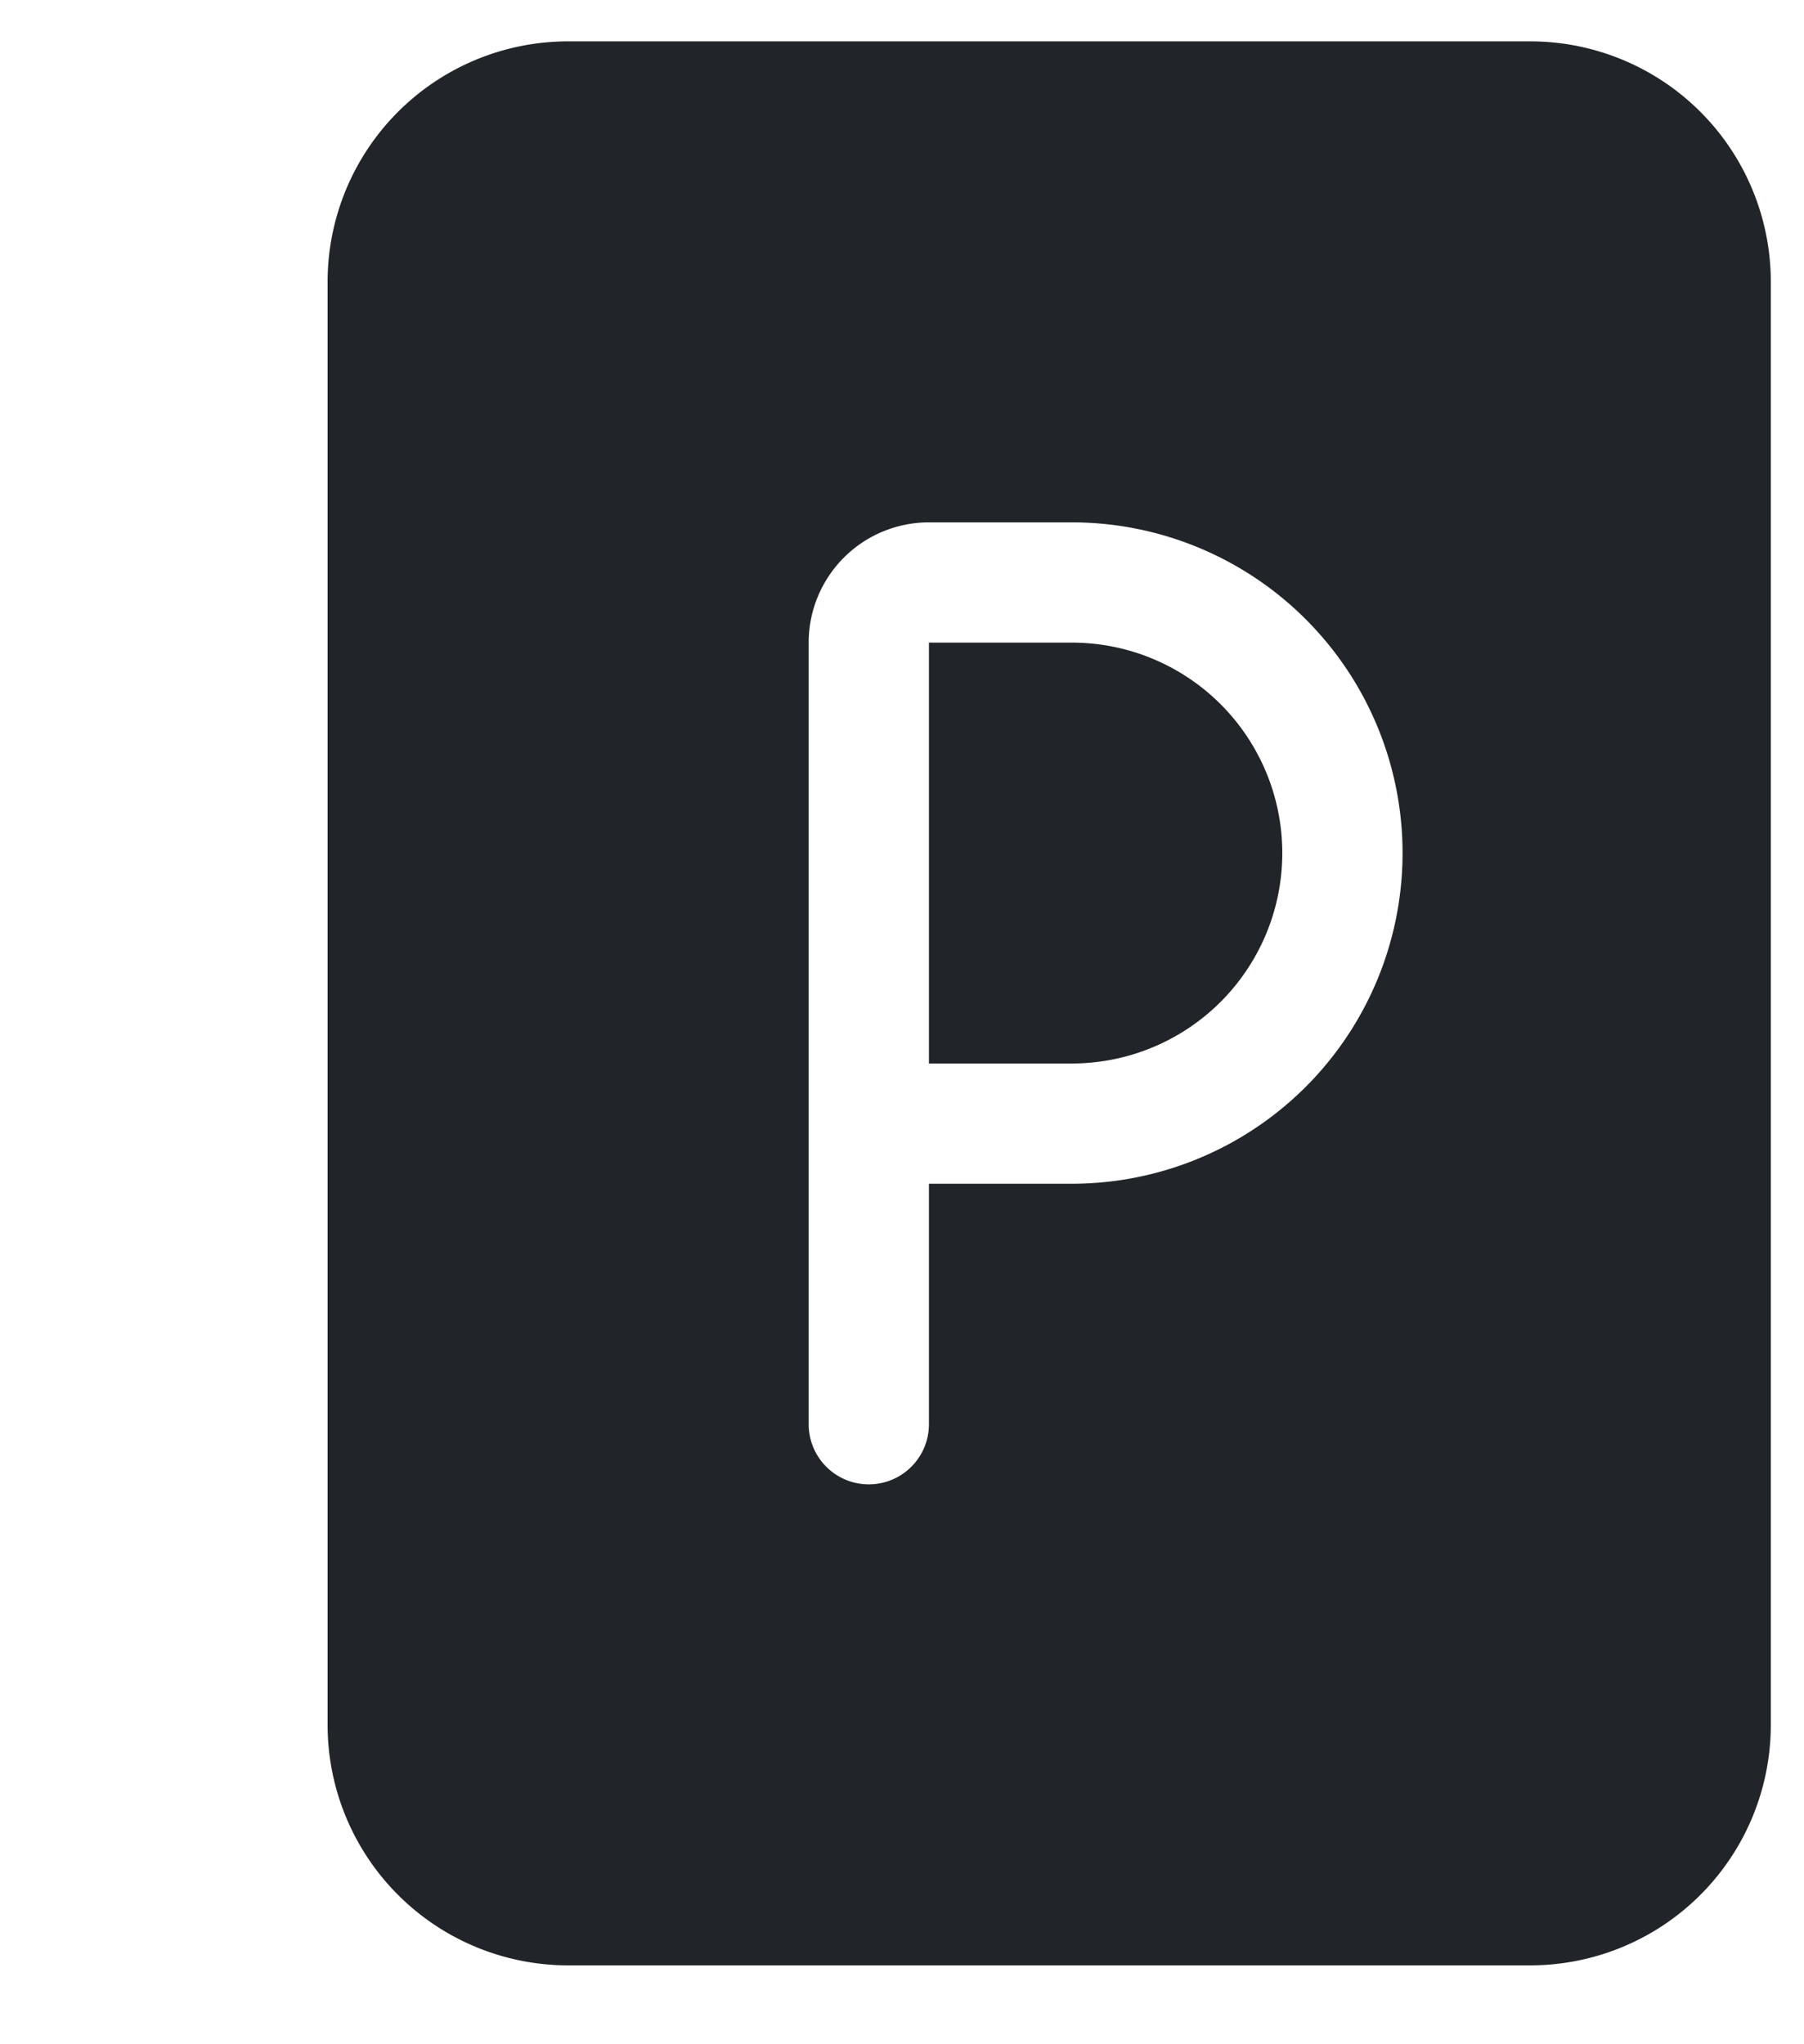 <svg xmlns="http://www.w3.org/2000/svg" width="15" height="17" fill="none" viewBox="0 0 15 17">
  <path fill="#212529" d="M8.912 8.844H7.724v-3.5h1.188a1.75 1.75 0 0 1 0 3.5Z"/>
  <path fill="#212529" d="M4.724.344h8a2 2 0 0 1 2 2v12a2 2 0 0 1-2 2h-8a2 2 0 0 1-2-2v-12a2 2 0 0 1 2-2Zm3 4a1 1 0 0 0-1 1v6.5a.5.5 0 1 0 1 0v-2h1.188a2.75 2.75 0 0 0 0-5.5H7.724Z"/>
</svg>
